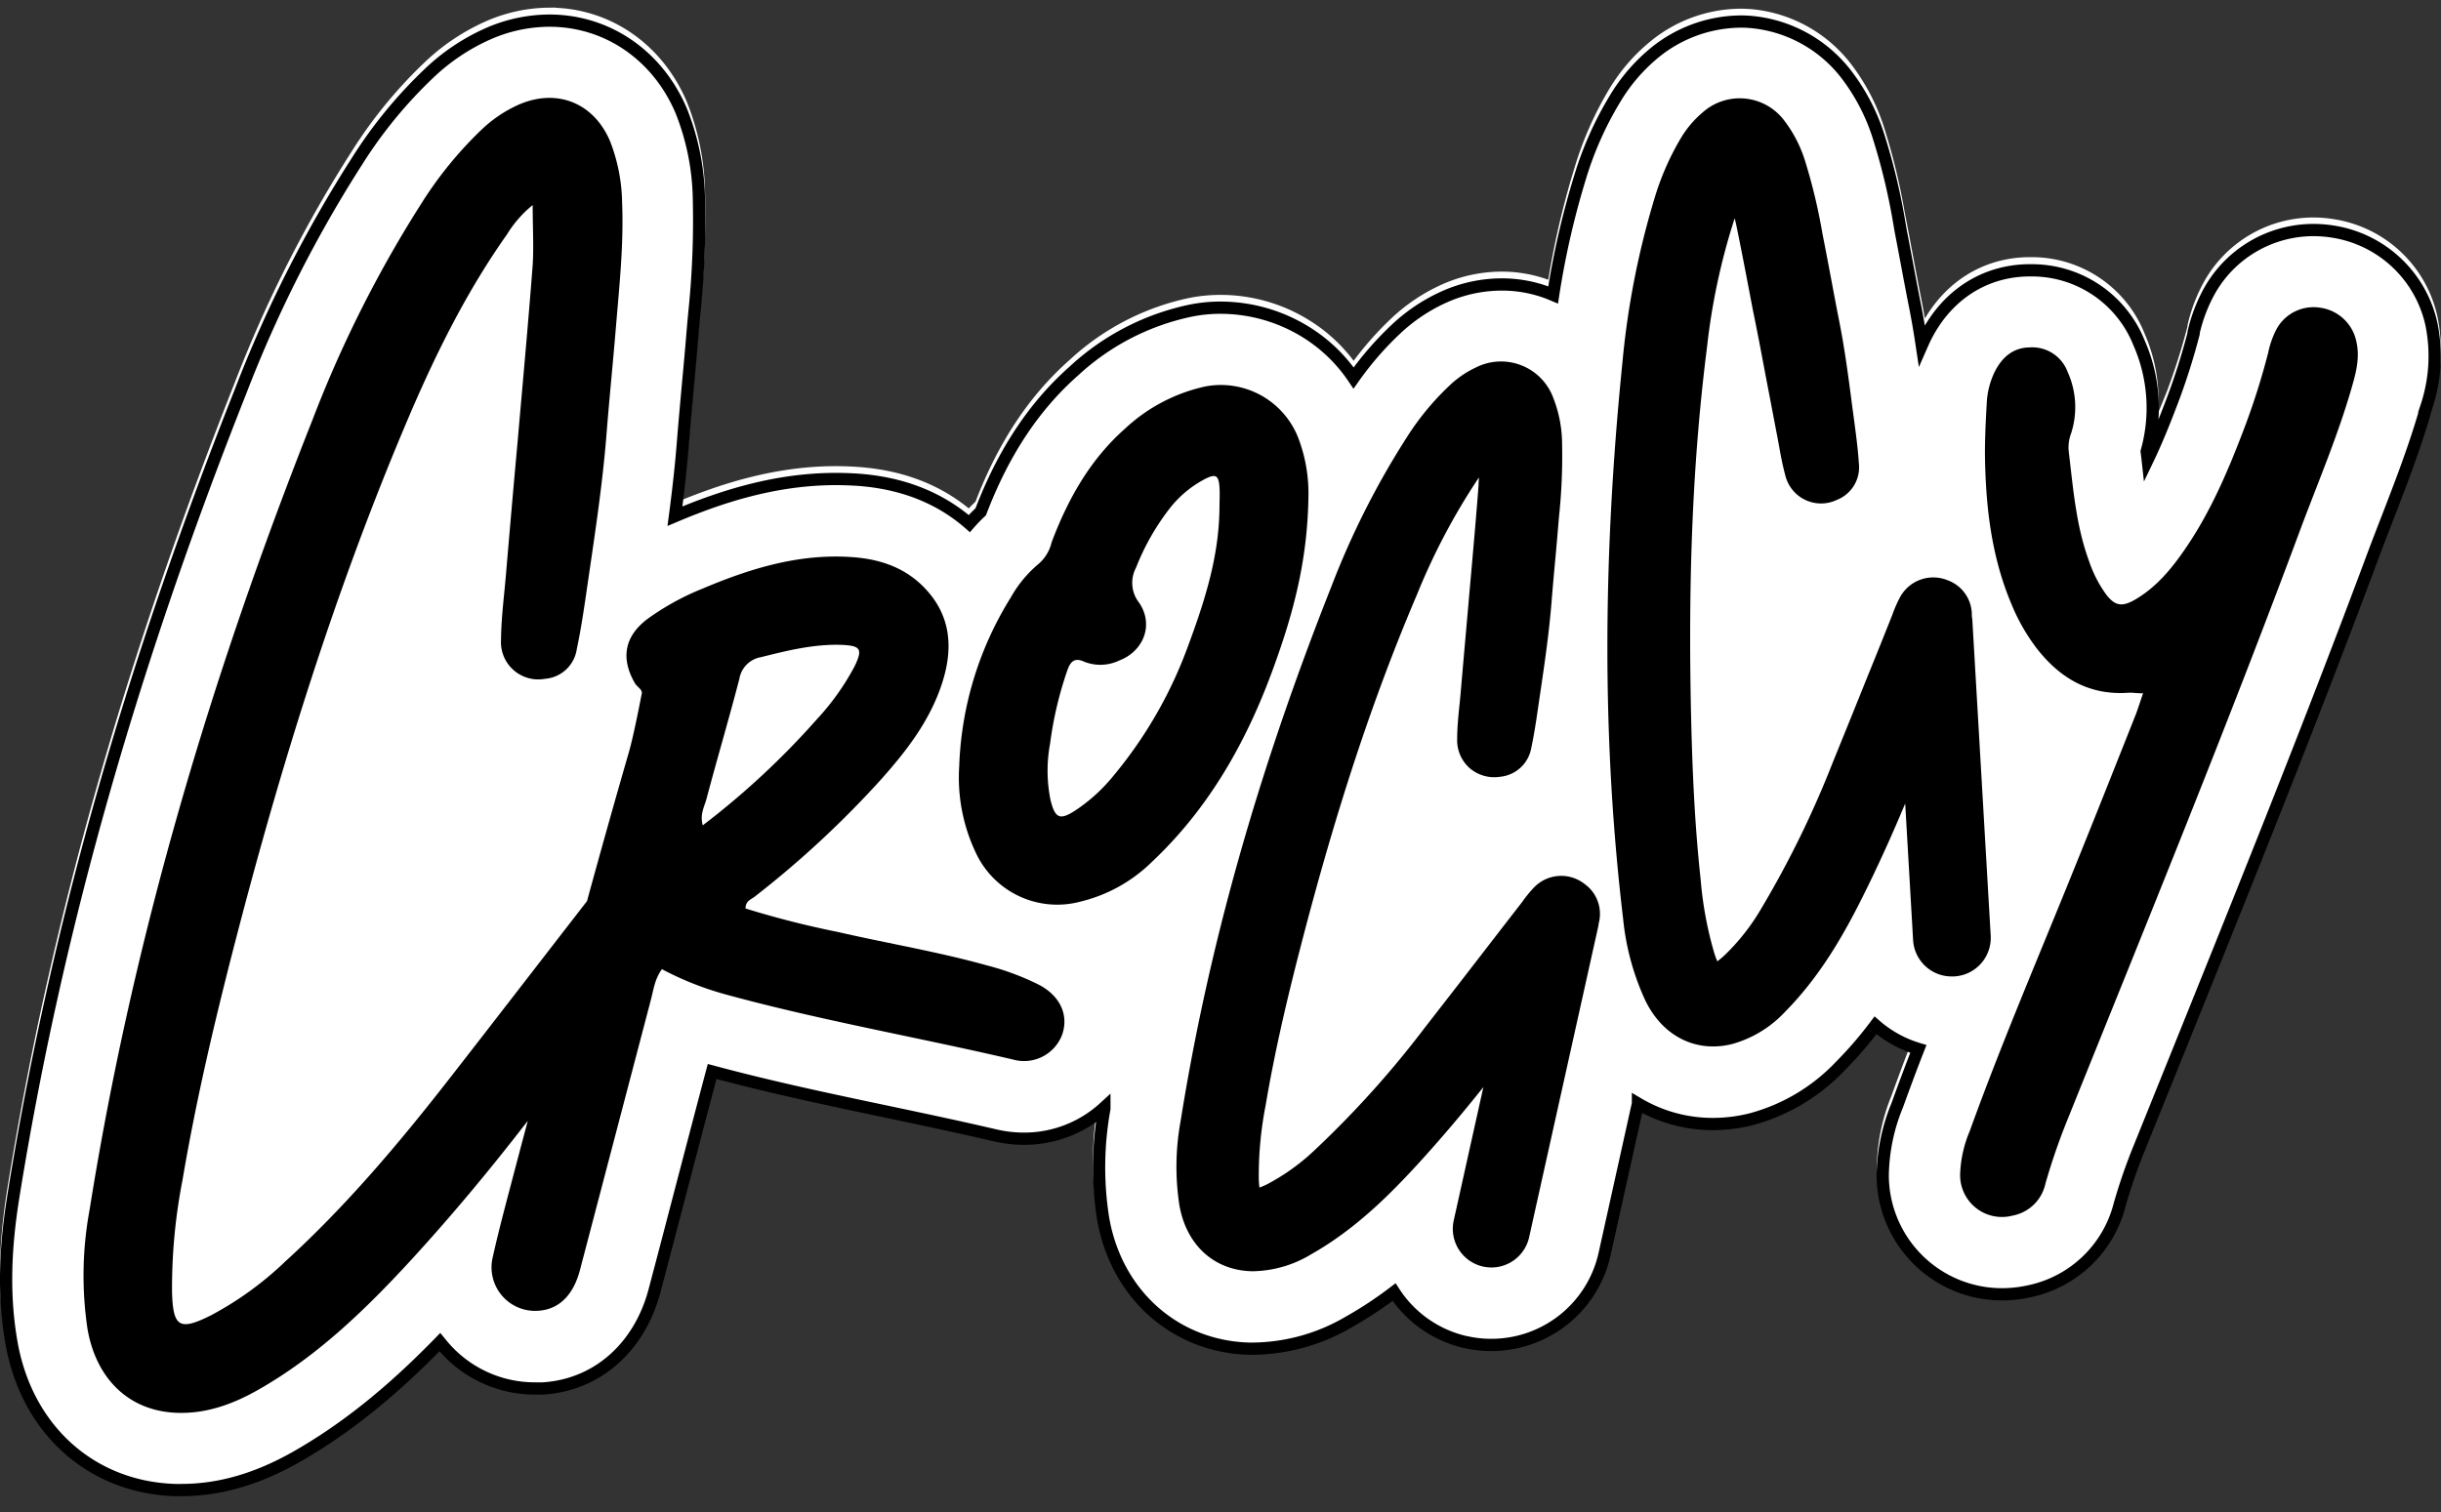 <svg xmlns="http://www.w3.org/2000/svg" viewBox="0 0 398.54 246.96"><rect x="0" y="0" width="398.54" height="246.96" fill="#333333" stroke="none"/><defs><style>.cls-1,.cls-3{fill:#00adee;}.cls-2,.cls-4{fill:#fff;}.cls-3{stroke:#fff;}.cls-3,.cls-4{stroke-miterlimit:10;stroke-width:2px;}.cls-4{stroke:#000;}</style></defs><g id="Layer_1" data-name="Layer 1"><path class="cls-1" d="M167.7,159.88a27.17,27.17,0,0,1-8.1-2.72l-7.71-4,8.42,2.18,1.19.32a47.19,47.19,0,0,1,6.77,2.35l7.25,3.22Z"/><path class="cls-2" d="M160.06,156.27l1.17.32a46.82,46.82,0,0,1,6.63,2.3,25.92,25.92,0,0,1-7.8-2.62M143.76,150l15.37,8.05a28,28,0,0,0,8.4,2.81l15.66,2.65-14.51-6.45a49.32,49.32,0,0,0-6.92-2.4l-1.2-.32L143.76,150Z"/><path class="cls-3" d="M397,52a19.52,19.52,0,0,0-16-15.2,20.17,20.17,0,0,0-3.28-.28,19.46,19.46,0,0,0-16.92,9.84,25.77,25.77,0,0,0-2.65,6.9l0,.18a107.66,107.66,0,0,1-3.41,10.79C353.31,67.77,352,71,350.58,74v-.06c-.05-.44-.1-.88-.16-1.32a26.35,26.35,0,0,0-1.18-17.72A18.83,18.83,0,0,0,331.45,43h-.33c-7.12.11-13.19,4-16.65,10.73-.25.48-.48,1-.7,1.49-.34-2.26-.73-4.57-1.2-6.88-.42-2.13-.83-4.3-1.17-6.14h0v0l-.26-1.37c-.26-1.4-.53-2.81-.8-4.22l-.37-1.9a103.08,103.08,0,0,0-3.17-13.15,33,33,0,0,0-5.55-10.72h0v0a22.16,22.16,0,0,0-15-8.31c-.71-.07-1.4-.11-2.09-.11a22.45,22.45,0,0,0-14.29,5.3A28.89,28.89,0,0,0,263.63,15,55.67,55.67,0,0,0,258,27.78a135.08,135.08,0,0,0-4.42,19.3c-.19-.08-.38-.17-.57-.24a21.31,21.31,0,0,0-7.82-1.48,23,23,0,0,0-9.33,2,28.94,28.94,0,0,0-8,5.35A52.22,52.22,0,0,0,221,60.64a25.42,25.42,0,0,0-7.63-7.4,26.42,26.42,0,0,0-14.1-4.08,25.19,25.19,0,0,0-4.86.47,40.21,40.21,0,0,0-19.08,9.87c-6.55,5.79-11.52,13.33-15.21,23a25.58,25.58,0,0,0-1.86,1.92c-4.87-4.26-11-6.67-18.36-7.17-1.13-.08-2.29-.12-3.43-.12-10.39,0-19.47,3.21-26.27,6.07.53-4,1-8.11,1.32-12.24.24-3,.53-6.15.8-9.17.26-2.79.53-5.69.76-8.56.08-1,.17-1.91.25-2.86a145.74,145.74,0,0,0,.78-18.93A40.5,40.5,0,0,0,111.21,17c-3.86-9.09-12.1-14.75-21.5-14.75A25,25,0,0,0,79.5,4.5a33.89,33.89,0,0,0-9.4,6.33A74.54,74.54,0,0,0,58.36,25.12,209,209,0,0,0,39.25,62.88C21.08,108.76,9,151.79,2.16,194.44c-1.44,9-1.54,16.51-.31,23.62,2.45,14.26,13,23.77,26.74,24.19.34,0,.67,0,1,0,6.19,0,12.29-1.74,18.64-5.33a106,106,0,0,0,23.59-18.83l.18.23a19.67,19.67,0,0,0,15.4,7.34l1.21,0c8.83-.53,15.83-6.69,18.28-16.06q1.94-7.35,3.86-14.71c1.81-6.91,3.66-14,5.52-21,9.65,2.59,19.41,4.65,28.84,6.63,5.73,1.21,11.65,2.46,17.39,3.8a20.58,20.58,0,0,0,4.66.54,19.36,19.36,0,0,0,13.15-5.09l0,.2a53.44,53.44,0,0,0-.21,17.89c2.13,12.36,11.68,20.92,23.76,21.29h.86a31.55,31.55,0,0,0,15.51-4.36,64.17,64.17,0,0,0,7.38-4.88,18.81,18.81,0,0,0,11.77,8.19h.05a19.29,19.29,0,0,0,4.07.44,18.95,18.95,0,0,0,18.47-14.81l5.46-24.61a23.84,23.84,0,0,0,12.27,3.33,25.92,25.92,0,0,0,6.17-.76A31.35,31.35,0,0,0,300.41,173a63.36,63.36,0,0,0,5.77-6.7,19,19,0,0,0,7,3.87c-1.18,3-2.34,6.12-3.45,9.2a31,31,0,0,0-2.31,11.5,19.47,19.47,0,0,0,19.46,19.38,20.68,20.68,0,0,0,4.41-.48,19.3,19.3,0,0,0,14.81-14.13,90.59,90.59,0,0,1,3.25-9.39l5.61-13.89c10.86-26.94,22.1-54.79,32.44-82.55.77-2.06,1.56-4.1,2.4-6.27,2.25-5.82,4.59-11.85,6.4-18.28A26.09,26.09,0,0,0,397,52Z"/><path class="cls-2" d="M169.57,159.7a44,44,0,0,0-8.34-3.11c-8-2.24-16.29-3.61-24.42-5.47a155,155,0,0,1-15.09-3.84c0-1.25.91-1.47,1.5-1.93a162,162,0,0,0,20.39-18.88c4.3-4.79,8.25-9.85,10.24-16.11,1.88-5.87,1.35-11.32-3.29-15.83-3.19-3.11-7.18-4.35-11.52-4.65-8.58-.58-16.53,1.86-24.28,5.14a42,42,0,0,0-9,4.93c-3.76,2.82-4.47,6.38-2.13,10.49.41.73,1.42,1.1,1.11,1.92,0,0-1.21,6.42-2.07,9.41q-3.51,12.14-6.83,24.31c-7.48,9.64-14.91,19.3-22.41,28.92-8.25,10.58-16.88,20.83-26.82,29.89a54.21,54.21,0,0,1-12.19,8.85c-5.1,2.54-6.15,1.91-6.33-3.7a91.9,91.9,0,0,1,1.71-18.43c2.2-13,5.21-25.78,8.5-38.52,7.57-29.28,16.53-58.11,28.4-86,4.46-10.44,9.49-20.61,16.07-29.91A18.94,18.94,0,0,1,87,32.43c0,3.69.19,6.76,0,9.8-.73,9.58-1.62,19.16-2.45,28.72q-1,11-1.92,21.89c-.3,3.53-.77,7.07-.8,10.6a6.09,6.09,0,0,0,7.18,6.36A5.7,5.7,0,0,0,94.1,105c.66-3.13,1.14-6.3,1.6-9.46,1.23-8.49,2.57-17,3.25-25.53.47-5.93,1.07-11.85,1.56-17.77.56-6.73,1.28-13.46,1-20.23A28.7,28.7,0,0,0,99.6,22c-2.68-6.31-8.75-8.69-15-5.92a21.52,21.52,0,0,0-5.93,4A63,63,0,0,0,68.92,32,196.81,196.81,0,0,0,51,67.53C34.46,109.24,21.69,152,14.62,196.42a59,59,0,0,0-.34,19.49c1.41,8.22,6.82,13.49,14.7,13.74A25,25,0,0,0,42,226c9.6-5.43,17.46-13,24.84-21C73.65,197.62,80,189.92,86.17,182q-1.14,4.29-2.27,8.59c-1.19,4.53-2.42,9.06-3.44,13.63a7.1,7.1,0,0,0,7.4,8.8c3.37-.2,5.74-2.5,6.83-6.65q5.79-22.07,11.58-44.13c.43-1.63.62-3.38,1.8-5a50.66,50.66,0,0,0,10.82,4.24c15.34,4.16,31,6.9,46.47,10.51a6.64,6.64,0,0,0,8.07-4.09C174.52,164.65,173.07,161.51,169.57,159.7Zm-54.83-26c-.51-1.86.29-3.11.62-4.39,1.73-6.52,3.65-13,5.35-19.53a4.33,4.33,0,0,1,3.56-3.57c4.34-1.08,8.66-2.15,13.18-2,3.08.14,3.44.69,2.07,3.53a40.79,40.79,0,0,1-6.17,8.65A131.24,131.24,0,0,1,114.74,133.7Z"/><path class="cls-2" d="M349.9,112.14a23.41,23.41,0,0,0-2.45-.09c-6.43.44-11.22-2.45-15-7.37a31.4,31.4,0,0,1-4.05-7.13c-3.31-7.85-4.22-16.11-4.32-24.5,0-2.74.13-5.49.29-8.23a13.15,13.15,0,0,1,1.35-5.29c1.17-2.27,2.95-3.85,5.62-3.89a6.17,6.17,0,0,1,6.24,4,13.92,13.92,0,0,1,.58,10,6.5,6.5,0,0,0-.4,3c.73,6,1.18,12.07,3.3,17.84A20.33,20.33,0,0,0,343.82,96c1.46,1.91,2.6,2.11,4.72.89,3.45-2,5.94-5,8.15-8.22,4.25-6.17,7.13-13,9.78-20a117.25,117.25,0,0,0,3.82-12.11,14.75,14.75,0,0,1,1.37-3.87,6.9,6.9,0,0,1,7.23-3.48,7,7,0,0,1,5.81,5.56c.56,2.45,0,4.78-.66,7.1-2.28,8.06-5.58,15.74-8.5,23.57-12,32.29-25.06,64.18-37.92,96.13a102.56,102.56,0,0,0-3.7,10.71A7.06,7.06,0,0,1,320,190.65a19.71,19.71,0,0,1,1.57-7c5.09-14.11,11-27.9,16.62-41.79,3.49-8.59,6.9-17.21,10.32-25.83C349,114.88,349.35,113.69,349.9,112.14Z"/><path class="cls-2" d="M212,70.51A13.57,13.57,0,0,0,196.87,62a27.86,27.86,0,0,0-13.18,6.94c-5.72,5.07-9.34,11.52-12,18.59A6.68,6.68,0,0,1,169.67,91a19.53,19.53,0,0,0-4.59,5.52,55.62,55.62,0,0,0-8.43,27.59,28.62,28.62,0,0,0,2.66,14,14.66,14.66,0,0,0,17.13,8.09A25,25,0,0,0,188,139.74c9.49-8.91,15.65-19.94,20-32,3.09-8.53,5.51-17.23,5.63-27.92A25.36,25.36,0,0,0,212,70.51ZM199.1,82.07c-.1,7.78-2.44,15.08-5.11,22.26a71.09,71.09,0,0,1-12.25,21.32,28,28,0,0,1-6.06,5.54c-2.66,1.76-3.43,1.39-4.18-1.67a24.08,24.08,0,0,1-.06-9.19,60,60,0,0,1,2.83-12c.51-1.44,1.21-2.07,2.74-1.37a7.15,7.15,0,0,0,5.68-.17c4.06-1.54,5.74-5.93,3.25-9.5a5.27,5.27,0,0,1-.47-5.69,39,39,0,0,1,5.59-9.8,17.61,17.61,0,0,1,5.8-4.74c1.59-.78,2.07-.51,2.22,1.21C199.19,79.54,199.1,80.81,199.1,82.07Z"/><path class="cls-2" d="M261,149.77c0,.24-.07.49-.12.74L249.62,201a6.31,6.31,0,0,1-6.15,4.94,5.89,5.89,0,0,1-1.37-.16,6.3,6.3,0,0,1-4.79-7.52l4.84-21.79c-3.38,4.24-7.05,8.6-10.94,12.83-4.53,4.93-10.12,10.5-17.2,14.5a18.87,18.87,0,0,1-9.32,2.74h-.47c-6.11-.18-10.6-4.33-11.71-10.83a41.3,41.3,0,0,1,.22-13.75c4.51-28.27,12.56-56.82,24.62-87.27a134.32,134.32,0,0,1,12.26-24.28A43.8,43.8,0,0,1,236.5,62,16.16,16.16,0,0,1,241,58.91a9.1,9.1,0,0,1,12.61,5,20.79,20.79,0,0,1,1.43,7.45,93.8,93.8,0,0,1-.5,11.91c-.06.65-.11,1.3-.17,2-.15,1.84-.32,3.69-.49,5.54q-.3,3.23-.56,6.43c-.4,5-1.13,10-1.84,14.83l-.37,2.5c-.31,2.18-.64,4.33-1.1,6.5a5.71,5.71,0,0,1-5.1,4.7,6.19,6.19,0,0,1-5-1.44,6.1,6.1,0,0,1-2-4.73c0-1.82.19-3.63.36-5.38.07-.64.13-1.28.19-1.91.25-2.95.51-5.89.77-8.84l.52-5.91c.14-1.7.3-3.39.45-5.08.41-4.68.84-9.51,1.2-14.26,0-.44.05-.88.06-1.33a106,106,0,0,0-10.06,19c-7.19,16.85-13.25,35.18-19.06,57.68-2.66,10.29-4.41,18.24-5.69,25.8a60,60,0,0,0-1.13,12.05,13.75,13.75,0,0,0,.11,1.48,11.1,11.1,0,0,0,1.42-.63,34.9,34.9,0,0,0,7.79-5.66,161.79,161.79,0,0,0,17.86-19.91q4.62-5.94,9.21-11.89l6.52-8.43.14-.18a19.75,19.75,0,0,1,1.94-2.36,6.16,6.16,0,0,1,8.18-.54A6,6,0,0,1,261,149.77Z"/><path class="cls-2" d="M319,158.38h-.36a6.29,6.29,0,0,1-6.29-5.94l-1.29-22.3c-2.09,5-4.43,10.21-7,15.34-3,6-6.87,12.88-12.59,18.65a18.65,18.65,0,0,1-8.67,5.3,13,13,0,0,1-3.11.39c-4.68,0-8.78-2.74-11.11-7.62A41.51,41.51,0,0,1,265,148.91c-3.38-28.43-3.41-58.09-.12-90.68a135.1,135.1,0,0,1,5.18-26.7,44.06,44.06,0,0,1,4.33-10,16.52,16.52,0,0,1,3.51-4.18,9.1,9.1,0,0,1,13.49,1.35,21.14,21.14,0,0,1,3.41,6.77,92.37,92.37,0,0,1,2.75,11.6L298,39c.36,1.83.7,3.67,1.05,5.5.39,2.1.79,4.21,1.2,6.31,1,4.9,1.64,9.9,2.27,14.74l.34,2.53c.29,2.19.57,4.34.71,6.56a5.7,5.7,0,0,1-3.62,5.91,6,6,0,0,1-8.39-4c-.48-1.76-.81-3.56-1.11-5.28-.12-.64-.23-1.27-.36-1.89-.56-2.93-1.11-5.86-1.68-8.79l-1.09-5.76c-.33-1.67-.65-3.34-1-5-.88-4.6-1.78-9.36-2.73-14-.09-.44-.19-.87-.3-1.3a105.94,105.94,0,0,0-4.51,21c-2.31,18.17-3.14,37.46-2.6,60.69.25,10.61.73,18.75,1.56,26.38a60.34,60.34,0,0,0,2.2,11.89,12.19,12.19,0,0,0,.52,1.4,13.74,13.74,0,0,0,1.19-1,35.39,35.39,0,0,0,5.95-7.58,161.71,161.71,0,0,0,11.74-24q2.85-7,5.66-14,2-4.9,3.94-9.8l.09-.22a21.18,21.18,0,0,1,1.21-2.8A6.2,6.2,0,0,1,318,93.67a6,6,0,0,1,3.94,5.73c0,.23.06.47.08.71l3,51.61A6.32,6.32,0,0,1,319,158.38Z"/><path class="cls-1" d="M167.7,161a27.15,27.15,0,0,1-8.1-2.71l-7.7-4,8.41,2.17,1.19.32a48.91,48.91,0,0,1,6.77,2.35l7.26,3.23Z"/><path class="cls-2" d="M160.06,157.37l1.17.32a46.82,46.82,0,0,1,6.63,2.3,26.2,26.2,0,0,1-7.8-2.62m-16.3-6.28,15.37,8a28.32,28.32,0,0,0,8.4,2.82l15.66,2.65-14.51-6.45a48.07,48.07,0,0,0-6.92-2.4l-1.2-.33-16.8-4.34Z"/><path class="cls-4" d="M397,53.05a19.53,19.53,0,0,0-16-15.21,20.16,20.16,0,0,0-3.28-.27,19.47,19.47,0,0,0-16.92,9.83,25.9,25.9,0,0,0-2.65,6.9l0,.18a106.85,106.85,0,0,1-3.41,10.79c-1.36,3.59-2.67,6.83-4.09,9.79v0c-.05-.45-.1-.88-.16-1.32A26.35,26.35,0,0,0,349.24,56a18.83,18.83,0,0,0-17.79-11.85h-.33c-7.12.11-13.19,4-16.65,10.73-.25.49-.48,1-.7,1.5-.34-2.27-.73-4.58-1.2-6.88-.42-2.14-.83-4.31-1.17-6.14h0v0l-.26-1.37c-.26-1.41-.53-2.82-.8-4.22L310,35.8a102.55,102.55,0,0,0-3.17-13.14,33,33,0,0,0-5.55-10.72v0h0a22.12,22.12,0,0,0-15-8.31,18.53,18.53,0,0,0-2.09-.11,22.45,22.45,0,0,0-14.29,5.3,28.83,28.83,0,0,0-6.22,7.32A55.75,55.75,0,0,0,258,28.88a135.25,135.25,0,0,0-4.42,19.29l-.57-.24a21.3,21.3,0,0,0-7.82-1.47,23,23,0,0,0-9.33,2,28.51,28.51,0,0,0-8,5.35A52.13,52.13,0,0,0,221,61.73a25.66,25.66,0,0,0-7.63-7.4,26.51,26.51,0,0,0-14.1-4.08,24.42,24.42,0,0,0-4.86.48,40.1,40.1,0,0,0-19.08,9.86c-6.55,5.79-11.52,13.34-15.21,23a25.58,25.58,0,0,0-1.86,1.92c-4.87-4.25-11-6.67-18.36-7.17-1.13-.07-2.29-.11-3.43-.11-10.39,0-19.47,3.2-26.27,6.07.53-4,1-8.11,1.32-12.25.24-3,.53-6.14.8-9.16.26-2.8.53-5.69.76-8.57.08-.94.17-1.9.25-2.85a145.89,145.89,0,0,0,.78-18.93,40.46,40.46,0,0,0-2.9-14.47C107.35,9,99.11,3.37,89.71,3.37A25,25,0,0,0,79.5,5.6a33.67,33.67,0,0,0-9.4,6.33A74.54,74.54,0,0,0,58.36,26.22,208.67,208.67,0,0,0,39.25,64C21.08,109.85,9,152.89,2.16,195.53c-1.44,9-1.54,16.51-.31,23.62,2.45,14.26,13,23.77,26.74,24.2l1,0c6.19,0,12.29-1.75,18.64-5.33,9.46-5.35,17.16-12.23,23.59-18.83l.18.22a19.65,19.65,0,0,0,15.4,7.35c.4,0,.8,0,1.21,0,8.83-.53,15.83-6.68,18.28-16.06q1.94-7.34,3.86-14.71c1.81-6.9,3.66-14,5.52-21,9.65,2.6,19.41,4.65,28.84,6.64,5.73,1.21,11.65,2.46,17.39,3.8a20.58,20.58,0,0,0,4.66.54,19.36,19.36,0,0,0,13.15-5.09l0,.2a53.44,53.44,0,0,0-.21,17.89c2.13,12.35,11.68,20.91,23.76,21.29h.86a31.46,31.46,0,0,0,15.51-4.37,64.12,64.12,0,0,0,7.38-4.87,18.89,18.89,0,0,0,11.77,8.19h.05a18.65,18.65,0,0,0,4.07.44,18.93,18.93,0,0,0,18.47-14.8l5.46-24.62a23.85,23.85,0,0,0,12.27,3.34,25.44,25.44,0,0,0,6.17-.77,31.18,31.18,0,0,0,14.57-8.66,63.27,63.27,0,0,0,5.77-6.69,18.93,18.93,0,0,0,7,3.86c-1.18,3-2.34,6.13-3.45,9.2A31.06,31.06,0,0,0,307.39,192a19.47,19.47,0,0,0,19.46,19.38,20.68,20.68,0,0,0,4.41-.48,19.31,19.31,0,0,0,14.81-14.13,90.59,90.59,0,0,1,3.25-9.39l5.61-13.9c10.86-26.93,22.1-54.78,32.44-82.54.77-2.07,1.56-4.11,2.4-6.27,2.25-5.83,4.59-11.86,6.4-18.28A26.09,26.09,0,0,0,397,53.05Z"/><path d="M169.57,160.8a42.69,42.69,0,0,0-8.34-3.11c-8-2.24-16.29-3.61-24.42-5.48a152.18,152.18,0,0,1-15.09-3.84c0-1.24.91-1.47,1.5-1.93a161.27,161.27,0,0,0,20.39-18.88c4.3-4.79,8.25-9.84,10.24-16.1,1.88-5.87,1.35-11.32-3.29-15.84-3.19-3.1-7.18-4.35-11.52-4.64-8.58-.59-16.53,1.85-24.28,5.13a42.07,42.07,0,0,0-9,4.94c-3.76,2.81-4.47,6.38-2.13,10.48.41.73,1.42,1.11,1.11,1.93,0,0-1.21,6.42-2.07,9.41q-3.51,12.13-6.83,24.3c-7.48,9.64-14.91,19.3-22.41,28.92-8.25,10.59-16.88,20.83-26.82,29.9a54.48,54.48,0,0,1-12.19,8.84c-5.1,2.54-6.15,1.92-6.33-3.69a91.83,91.83,0,0,1,1.71-18.43c2.2-13,5.21-25.78,8.5-38.52,7.57-29.29,16.53-58.12,28.4-86,4.46-10.44,9.49-20.6,16.07-29.9a18.8,18.8,0,0,1,4.2-4.8c0,3.69.19,6.76,0,9.8-.73,9.59-1.62,19.16-2.45,28.73q-1,11-1.92,21.89c-.3,3.53-.77,7.06-.8,10.6a6.09,6.09,0,0,0,7.18,6.35,5.68,5.68,0,0,0,5.18-4.79c.66-3.12,1.14-6.29,1.6-9.46,1.23-8.49,2.57-17,3.25-25.52.47-5.93,1.07-11.85,1.56-17.78.56-6.73,1.28-13.46,1-20.23A28.65,28.65,0,0,0,99.6,23.05c-2.68-6.31-8.75-8.69-15-5.92a21.49,21.49,0,0,0-5.93,4,63.27,63.27,0,0,0-9.77,11.94A197.14,197.14,0,0,0,51,68.62c-16.52,41.72-29.29,84.51-36.36,128.89A59,59,0,0,0,14.28,217c1.41,8.23,6.82,13.5,14.7,13.74,4.69.15,9-1.4,13.05-3.69,9.6-5.42,17.46-13,24.84-21,6.78-7.37,13.17-15.06,19.3-23q-1.14,4.29-2.27,8.58c-1.19,4.54-2.42,9.07-3.44,13.64a7.11,7.11,0,0,0,7.4,8.8c3.37-.2,5.74-2.51,6.83-6.66q5.79-22.06,11.58-44.13c.43-1.63.62-3.37,1.8-5a50.66,50.66,0,0,0,10.82,4.24c15.34,4.17,31,6.9,46.47,10.51a6.64,6.64,0,0,0,8.07-4.09C174.52,165.75,173.07,162.6,169.57,160.8Zm-54.83-26c-.51-1.85.29-3.1.62-4.38,1.73-6.52,3.65-13,5.35-19.53a4.32,4.32,0,0,1,3.56-3.57c4.34-1.09,8.66-2.16,13.18-2,3.08.14,3.44.68,2.07,3.52a40.79,40.79,0,0,1-6.17,8.65A130.08,130.08,0,0,1,114.74,134.79Z"/><path d="M349.9,113.23c-1.1,0-1.78-.14-2.45-.09-6.43.44-11.22-2.45-15-7.36a31.68,31.68,0,0,1-4.05-7.14c-3.31-7.84-4.22-16.1-4.32-24.5,0-2.74.13-5.48.29-8.22a13.11,13.11,0,0,1,1.35-5.29c1.17-2.27,2.95-3.85,5.62-3.89a6.16,6.16,0,0,1,6.24,4,13.93,13.93,0,0,1,.58,10,6.5,6.5,0,0,0-.4,3c.73,6,1.18,12.08,3.3,17.85a20.33,20.33,0,0,0,2.79,5.47c1.46,1.91,2.6,2.1,4.72.88,3.45-2,5.94-5,8.15-8.22,4.25-6.17,7.13-13,9.78-20a116.32,116.32,0,0,0,3.82-12.1,14.82,14.82,0,0,1,1.37-3.88,6.89,6.89,0,0,1,7.23-3.47,7,7,0,0,1,5.81,5.56c.56,2.45,0,4.77-.66,7.09-2.28,8.06-5.58,15.75-8.5,23.57-12,32.29-25.06,64.18-37.92,96.14a103.2,103.2,0,0,0-3.7,10.7,6.76,6.76,0,0,1-5.36,5.2,6.83,6.83,0,0,1-8.56-6.81,19.71,19.71,0,0,1,1.57-7c5.09-14.11,11-27.89,16.62-41.79,3.49-8.59,6.9-17.21,10.32-25.82C349,116,349.35,114.78,349.9,113.23Z"/><path d="M212,71.61a13.56,13.56,0,0,0-15.13-8.51A27.86,27.86,0,0,0,183.69,70c-5.72,5.06-9.34,11.52-12,18.59a6.65,6.65,0,0,1-2.06,3.45,19.67,19.67,0,0,0-4.59,5.52,55.66,55.66,0,0,0-8.43,27.6,28.58,28.58,0,0,0,2.66,14,14.66,14.66,0,0,0,17.13,8.09A25,25,0,0,0,188,140.83c9.49-8.91,15.65-19.93,20-32,3.09-8.52,5.51-17.23,5.63-27.92A25.31,25.31,0,0,0,212,71.61ZM199.1,83.16C199,91,196.66,98.25,194,105.43a71.21,71.21,0,0,1-12.25,21.32,27.69,27.69,0,0,1-6.06,5.53c-2.66,1.76-3.43,1.4-4.18-1.66a24.08,24.08,0,0,1-.06-9.19,60.1,60.1,0,0,1,2.83-12c.51-1.44,1.21-2.07,2.74-1.36a7.15,7.15,0,0,0,5.68-.18c4.06-1.54,5.74-5.92,3.25-9.5a5.25,5.25,0,0,1-.47-5.68,38.86,38.86,0,0,1,5.59-9.8,17.76,17.76,0,0,1,5.8-4.75c1.59-.78,2.07-.51,2.22,1.22C199.19,80.63,199.1,81.9,199.1,83.16Z"/><path d="M261,150.87c0,.24-.07.48-.12.73l-11.22,50.46a6.31,6.31,0,0,1-6.15,4.94,6.46,6.46,0,0,1-1.37-.15,6.31,6.31,0,0,1-4.79-7.53l4.84-21.78c-3.38,4.24-7.05,8.6-10.94,12.83-4.53,4.92-10.12,10.5-17.2,14.49a18.89,18.89,0,0,1-9.32,2.75h-.47c-6.11-.19-10.6-4.34-11.71-10.83a41.36,41.36,0,0,1,.22-13.76c4.51-28.27,12.56-56.82,24.62-87.27a134.21,134.21,0,0,1,12.26-24.27,43.8,43.8,0,0,1,6.89-8.4A16.21,16.21,0,0,1,241,60a9.09,9.09,0,0,1,12.61,5,20.76,20.76,0,0,1,1.43,7.45,93.57,93.57,0,0,1-.5,11.9c-.06.66-.11,1.31-.17,2-.15,1.85-.32,3.7-.49,5.55-.2,2.14-.39,4.29-.56,6.43-.4,5-1.13,10-1.84,14.82l-.37,2.5c-.31,2.19-.64,4.33-1.1,6.5a5.72,5.72,0,0,1-5.1,4.71,6.16,6.16,0,0,1-5-1.45,6.08,6.08,0,0,1-2-4.73c0-1.82.19-3.63.36-5.38.07-.63.13-1.27.19-1.91.25-2.94.51-5.89.77-8.83l.52-5.91c.14-1.7.3-3.39.45-5.09.41-4.67.84-9.5,1.2-14.25,0-.45.05-.89.06-1.33a105.7,105.7,0,0,0-10.06,19c-7.19,16.85-13.25,35.18-19.06,57.67-2.66,10.29-4.41,18.25-5.69,25.81a59.84,59.84,0,0,0-1.13,12,14,14,0,0,0,.11,1.49,11.1,11.1,0,0,0,1.42-.63,34.92,34.92,0,0,0,7.79-5.67,161.07,161.07,0,0,0,17.86-19.91q4.62-5.93,9.21-11.88,3.26-4.23,6.52-8.43l.14-.19a20.58,20.58,0,0,1,1.94-2.36,6.16,6.16,0,0,1,8.18-.53A6,6,0,0,1,261,150.87Z"/><path d="M319,159.47h-.36a6.3,6.3,0,0,1-6.29-5.94l-1.29-22.3c-2.09,5-4.43,10.21-7,15.34-3,6-6.87,12.87-12.59,18.65a18.62,18.62,0,0,1-8.67,5.29,12.56,12.56,0,0,1-3.11.39c-4.68,0-8.78-2.73-11.11-7.61A41.57,41.57,0,0,1,265,150c-3.38-28.43-3.41-58.09-.12-90.67a135,135,0,0,1,5.18-26.7,43.67,43.67,0,0,1,4.33-10,16.57,16.57,0,0,1,3.51-4.19,9.1,9.1,0,0,1,13.49,1.35,21.19,21.19,0,0,1,3.41,6.78,92.22,92.22,0,0,1,2.75,11.59l.38,1.93c.36,1.84.7,3.67,1.05,5.51.39,2.1.79,4.21,1.2,6.31,1,4.9,1.64,9.89,2.27,14.73l.34,2.53c.29,2.2.57,4.35.71,6.56a5.71,5.71,0,0,1-3.62,5.92,6,6,0,0,1-8.39-4c-.48-1.76-.81-3.55-1.11-5.28-.12-.63-.23-1.26-.36-1.89-.56-2.92-1.11-5.85-1.68-8.78l-1.09-5.76c-.33-1.67-.65-3.35-1-5-.88-4.61-1.78-9.37-2.73-14-.09-.43-.19-.86-.3-1.3a106.06,106.06,0,0,0-4.51,21c-2.31,18.16-3.14,37.45-2.6,60.68.25,10.62.73,18.76,1.56,26.38a60.07,60.07,0,0,0,2.2,11.89,12.56,12.56,0,0,0,.52,1.41,14.44,14.44,0,0,0,1.19-1,35.1,35.1,0,0,0,5.95-7.57,161.78,161.78,0,0,0,11.74-24q2.85-7,5.66-14,2-4.9,3.94-9.8l.09-.22a20.46,20.46,0,0,1,1.21-2.79A6.18,6.18,0,0,1,318,94.77a6,6,0,0,1,3.94,5.73c0,.23.06.46.08.7l3,51.61A6.31,6.31,0,0,1,319,159.47Z"/></g></svg>